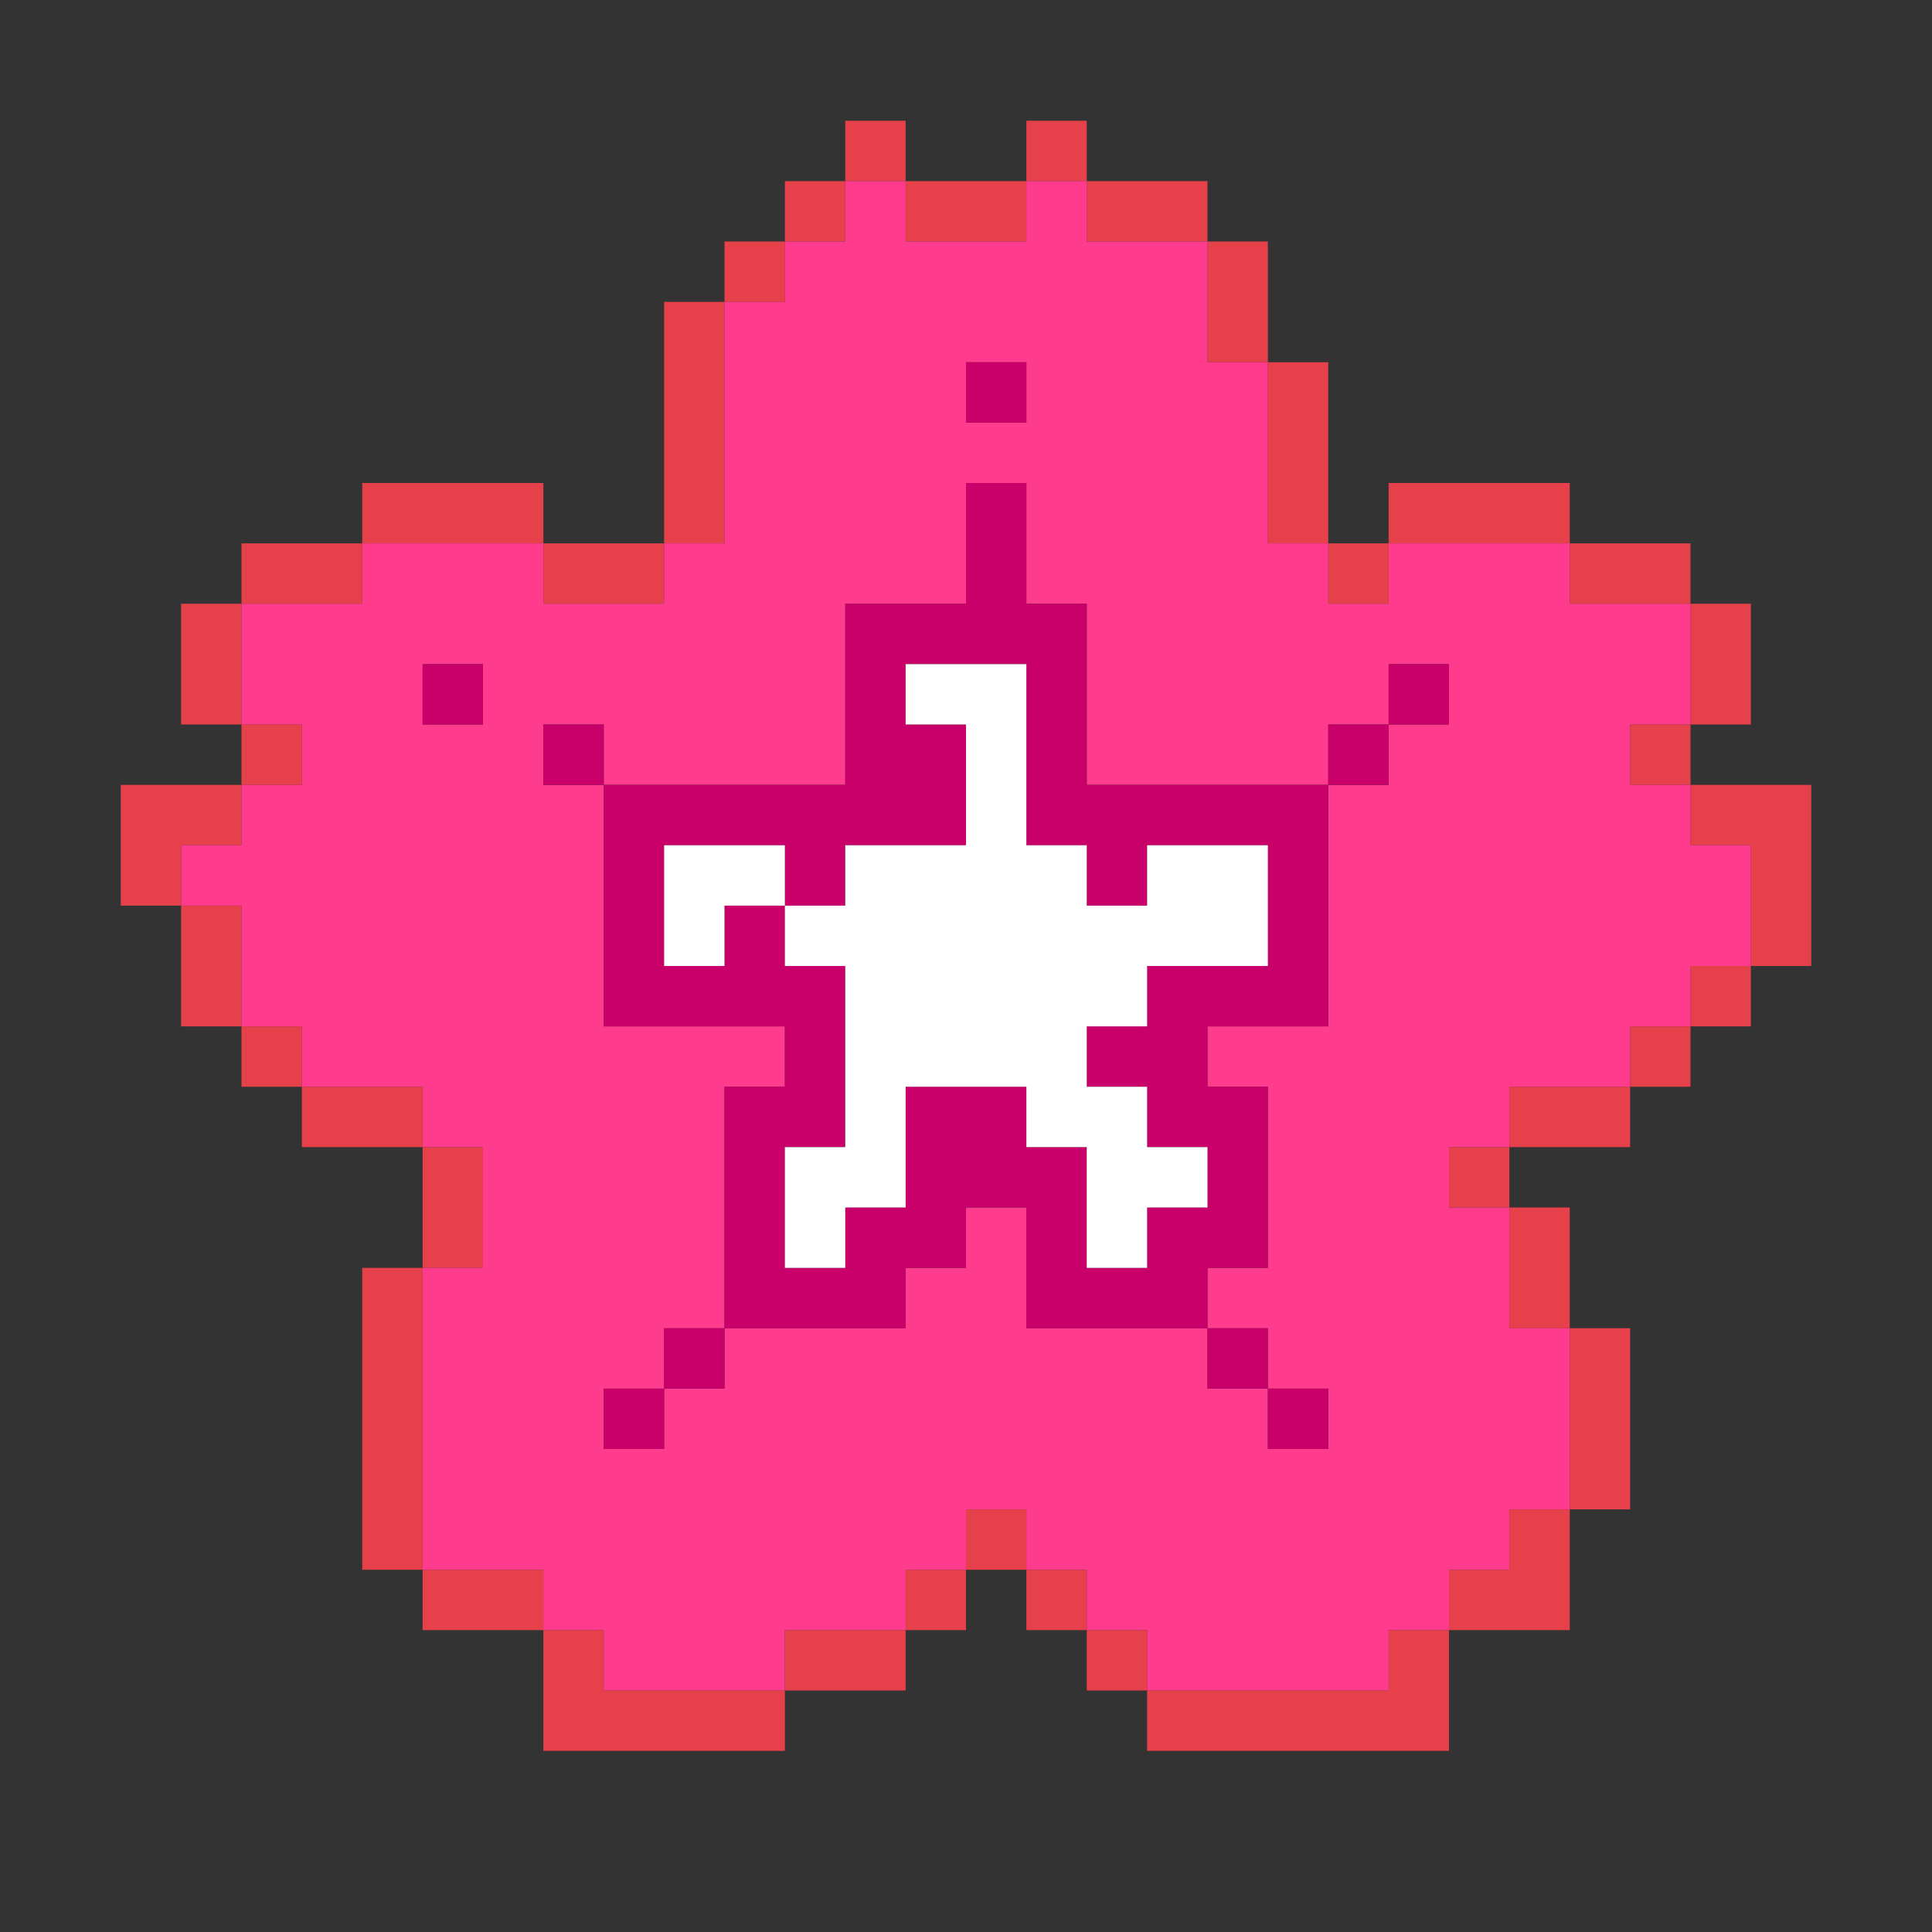 <?xml version="1.0" encoding="UTF-8" standalone="no"?>
<!DOCTYPE svg PUBLIC "-//W3C//DTD SVG 1.1//EN" "http://www.w3.org/Graphics/SVG/1.1/DTD/svg11.dtd">
<svg xmlns="http://www.w3.org/2000/svg" xmlns:serif="http://www.serif.com/" width="100%" height="100%" viewBox="0 0 64 64" version="1.1" xml:space="preserve" style="fill-rule:evenodd;clip-rule:evenodd;stroke-linejoin:round;stroke-miterlimit:2;" xmlns:rdf="http://www.w3.org/1999/02/22-rdf-syntax-ns" xmlns:cc="http://creativecommons.org/ns" xmlns:dc="http://purl.org/dc/elements/1.1/">
  <rect x="0" y="0" width="64" height="64" fill="#333333" stroke="none"/>
  <g id="Emoji">
    <g id="Suitcase">
      <path d="M66,-4l-2,0l0,-36l2,0l0,-2l2,0l0,-2l6,0l0,4l-6,0l0,36l6,0l0,4l-6,0l0,-2l-2,0l0,-2Zm58,-36l-6,0l0,-4l6,0l0,2l2,0l0,2l2,0l0,36l-2,0l0,2l-2,0l0,2l-6,0l0,-4l6,0l0,-36Zm-10,-4l0,4l-36,0l0,-4l36,0Zm0,40l0,4l-36,0l0,-4l36,0Z" style="fill:#ea680d;" />
    </g>
    <g id="Plants">
      <g id="Cherry-Blossom" serif:id="Cherry Blossom">
        <path d="M4,30l0,-4l4,0l0,2l-2,0l0,2l-2,0Zm4,-4l0,-2l2,0l0,2l-2,0Zm0,-2l-2,0l0,-4l2,0l0,4Zm0,-4l0,-2l4,0l0,2l-4,0Zm4,-2l0,-2l6,0l0,2l-6,0Zm6,0l4,0l0,2l-4,0l0,-2Zm4,0l0,-8l2,0l0,8l-2,0Zm2,-8l0,-2l2,0l0,2l-2,0Zm2,-2l0,-2l2,0l0,2l-2,0Zm2,-2l0,-2l2,0l0,2l-2,0Zm2,0l4,0l0,2l-4,0l0,-2Zm4,0l0,-2l2,0l0,2l-2,0Zm2,0l4,0l0,2l-4,0l0,-2Zm4,2l2,0l0,4l-2,0l0,-4Zm2,4l2,0l0,6l-2,0l0,-6Zm2,6l2,0l0,2l-2,0l0,-2Zm2,0l0,-2l6,0l0,2l-6,0Zm6,0l4,0l0,2l-4,0l0,-2Zm4,2l2,0l0,4l-2,0l0,-4Zm0,4l0,2l-2,0l0,-2l2,0Zm0,2l4,0l0,6l-2,0l0,-4l-2,0l0,-2Zm2,6l0,2l-2,0l0,-2l2,0Zm-2,2l0,2l-2,0l0,-2l2,0Zm-2,2l0,2l-4,0l0,-2l4,0Zm-4,2l0,2l-2,0l0,-2l2,0Zm0,2l2,0l0,4l-2,0l0,-4Zm2,4l2,0l0,6l-2,0l0,-6Zm0,6l0,4l-4,0l0,-2l2,0l0,-2l2,0Zm-4,4l0,4l-10,0l0,-2l8,0l0,-2l2,0Zm-10,2l-2,0l0,-2l2,0l0,2Zm-2,-2l-2,0l0,-2l2,0l0,2Zm-2,-2l-2,0l0,-2l2,0l0,2Zm-2,0l0,2l-2,0l0,-2l2,0Zm-2,2l0,2l-4,0l0,-2l4,0Zm-4,2l0,2l-8,0l0,-4l2,0l0,2l6,0Zm-8,-2l-4,0l0,-2l4,0l0,2Zm-4,-2l-2,0l0,-10l2,0l0,10Zm0,-10l0,-4l2,0l0,4l-2,0Zm0,-4l-4,0l0,-2l4,0l0,2Zm-4,-2l-2,0l0,-2l2,0l0,2Zm-2,-2l-2,0l0,-4l2,0l0,4Z" style="fill:#e6414a;" />
        <path d="M8,30l-2,0l0,-2l2,0l0,-2l2,0l0,-2l-2,0l0,-4l4,0l0,-2l6,0l0,2l4,0l0,-2l2,0l0,-8l2,0l0,-2l2,0l0,-2l2,0l0,2l4,0l0,-2l2,0l0,2l4,0l0,4l2,0l0,6l2,0l0,2l2,0l0,-2l6,0l0,2l4,0l0,4l-2,0l0,2l2,0l0,2l2,0l0,4l-2,0l0,2l-2,0l0,2l-4,0l0,2l-2,0l0,2l2,0l0,4l2,0l0,6l-2,0l0,2l-2,0l0,2l-2,0l0,2l-8,0l0,-2l-2,0l0,-2l-2,0l0,-2l-2,0l0,2l-2,0l0,2l-4,0l0,2l-6,0l0,-2l-2,0l0,-2l-4,0l0,-10l2,0l0,-4l-2,0l0,-2l-4,0l0,-2l-2,0l0,-4Zm8,-8l-2,0l0,2l2,0l0,-2Zm4,2l-2,0l0,2l2,0l0,8l6,0l0,2l-2,0l0,8l-2,0l0,2l-2,0l0,2l2,0l0,-2l2,0l0,-2l6,0l0,-2l2,0l0,-2l2,0l0,4l6,0l0,2l2,0l0,2l2,0l0,-2l-2,0l0,-2l-2,0l0,-2l2,0l0,-6l-2,0l0,-2l4,0l0,-8l2,0l0,-2l2,0l0,-2l-2,0l0,2l-2,0l0,2l-8,0l0,-6l-2,0l0,-4l-2,0l0,4l-4,0l0,6l-8,0l0,-2Zm14,-12l-2,0l0,2l2,0l0,-2Z" style="fill:#ff3b8d;" />
        <path d="M20,26l-2,0l0,-2l2,0l0,2Zm26,-2l0,-2l2,0l0,2l-2,0Zm-2,2l0,-2l2,0l0,2l-2,0Zm-22,20l0,2l-2,0l0,-2l2,0Zm20,0l2,0l0,2l-2,0l0,-2Zm-2,-2l2,0l0,2l-2,0l0,-2Zm-16,0l0,2l-2,0l0,-2l2,0Zm-4,-18l8,0l0,-6l4,0l0,-4l2,0l0,4l2,0l0,6l8,0l0,8l-4,0l0,2l2,0l0,6l-2,0l0,2l-6,0l0,-4l-2,0l0,2l-2,0l0,2l-6,0l0,-8l2,0l0,-2l-6,0l0,-8Zm6,2l-4,0l0,4l2,0l0,-2l2,0l0,2l2,0l0,6l-2,0l0,4l2,0l0,-2l2,0l0,-4l4,0l0,2l2,0l0,4l2,0l0,-2l2,0l0,-2l-2,0l0,-2l-2,0l0,-2l2,0l0,-2l4,0l0,-4l-4,0l0,2l-2,0l0,-2l-2,0l0,-6l-4,0l0,2l2,0l0,4l-4,0l0,2l-2,0l0,-2Zm8,-16l0,2l-2,0l0,-2l2,0Zm-18,10l0,2l-2,0l0,-2l2,0Z" style="fill:#ca006a;" />
        <path d="M26,30l2,0l0,-2l4,0l0,-4l-2,0l0,-2l4,0l0,6l2,0l0,2l2,0l0,-2l4,0l0,4l-4,0l0,2l-2,0l0,2l2,0l0,2l2,0l0,2l-2,0l0,2l-2,0l0,-4l-2,0l0,-2l-4,0l0,4l-2,0l0,2l-2,0l0,-4l2,0l0,-6l-2,0l0,-2Zm-4,2l0,-4l4,0l0,2l-2,0l0,2l-2,0Z" style="fill:#fff;" />
      </g>
    </g>
  </g>
</svg>